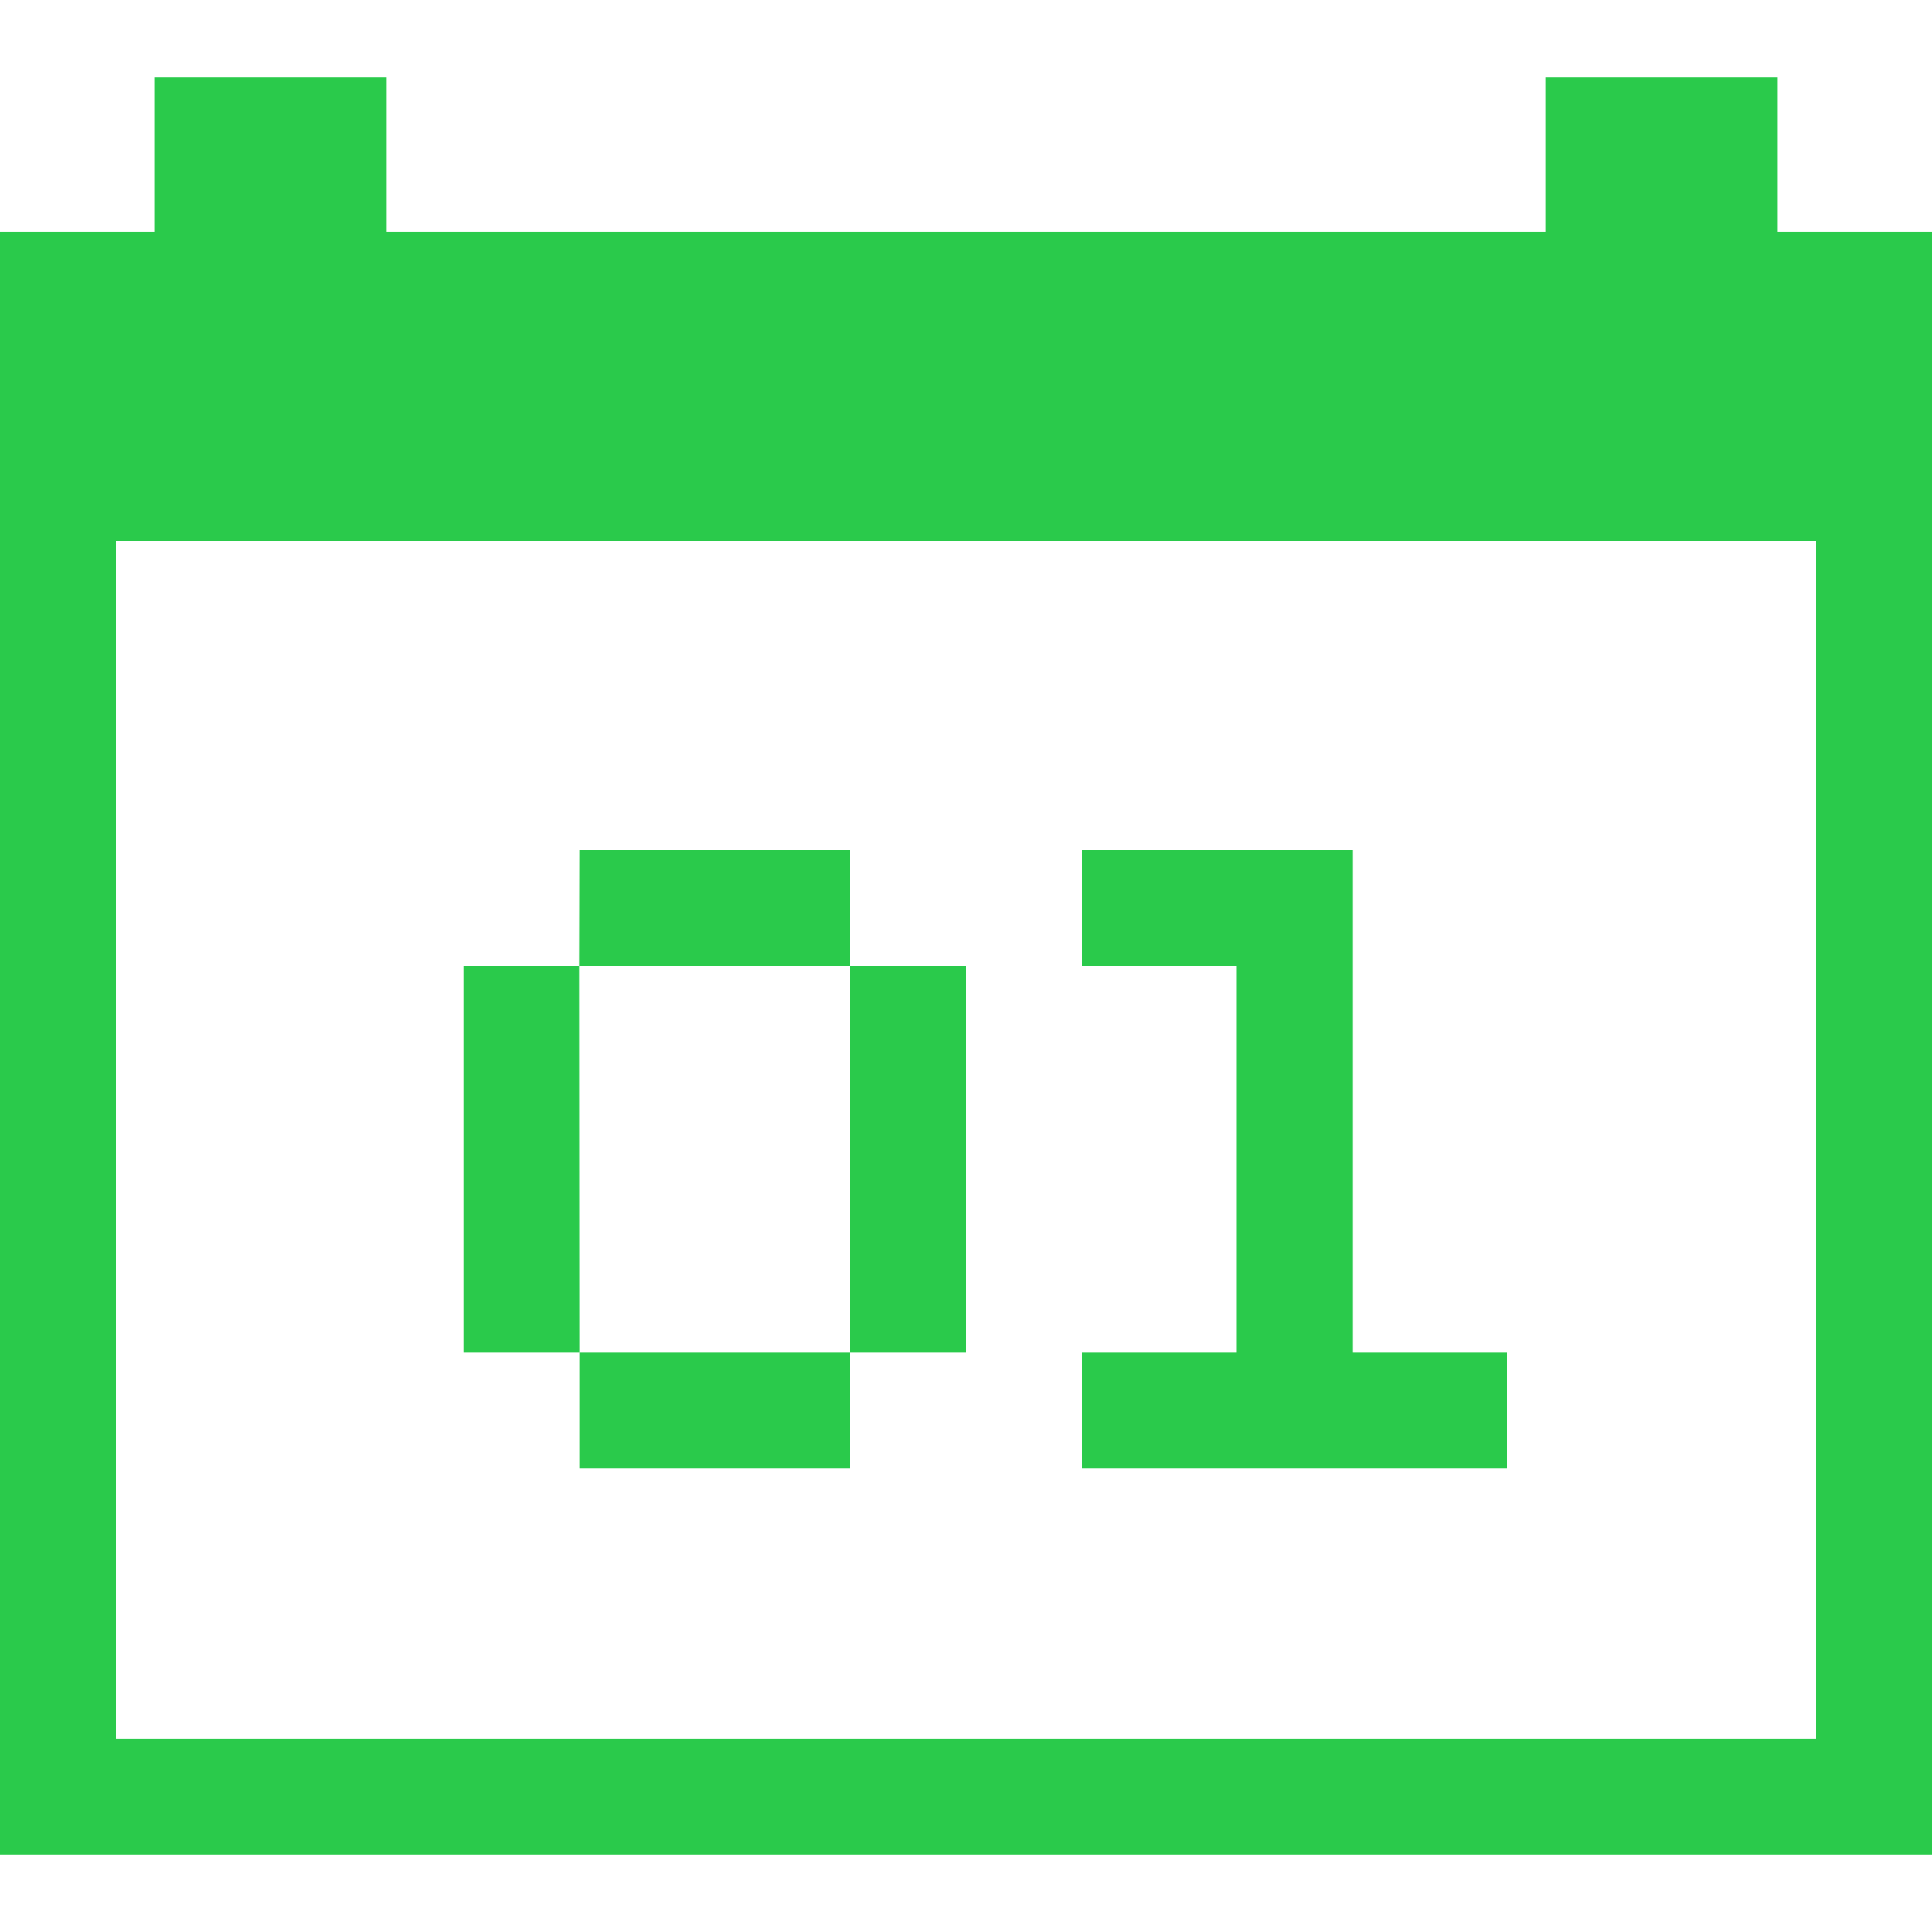 <svg width="50" height="50" viewBox="0 0 50 50" fill="none" xmlns="http://www.w3.org/2000/svg">
<path fill-rule="evenodd" clip-rule="evenodd" d="M47 14H3V45H47V14ZM0 6V48H50V6H46V2H40V6H10V2H4V6H0Z" fill="#2ACA4B"/>
<path d="M15 38V35H12V25H14.99L15 22H22V25H25V35H22V38H15ZM15 35H22V25H14.99L15 35Z" fill="#2ACA4B"/>
<path d="M28 38V35H32V25H28V22H35.01V35H39V38H28Z" fill="#2ACA4B"/>
</svg>

